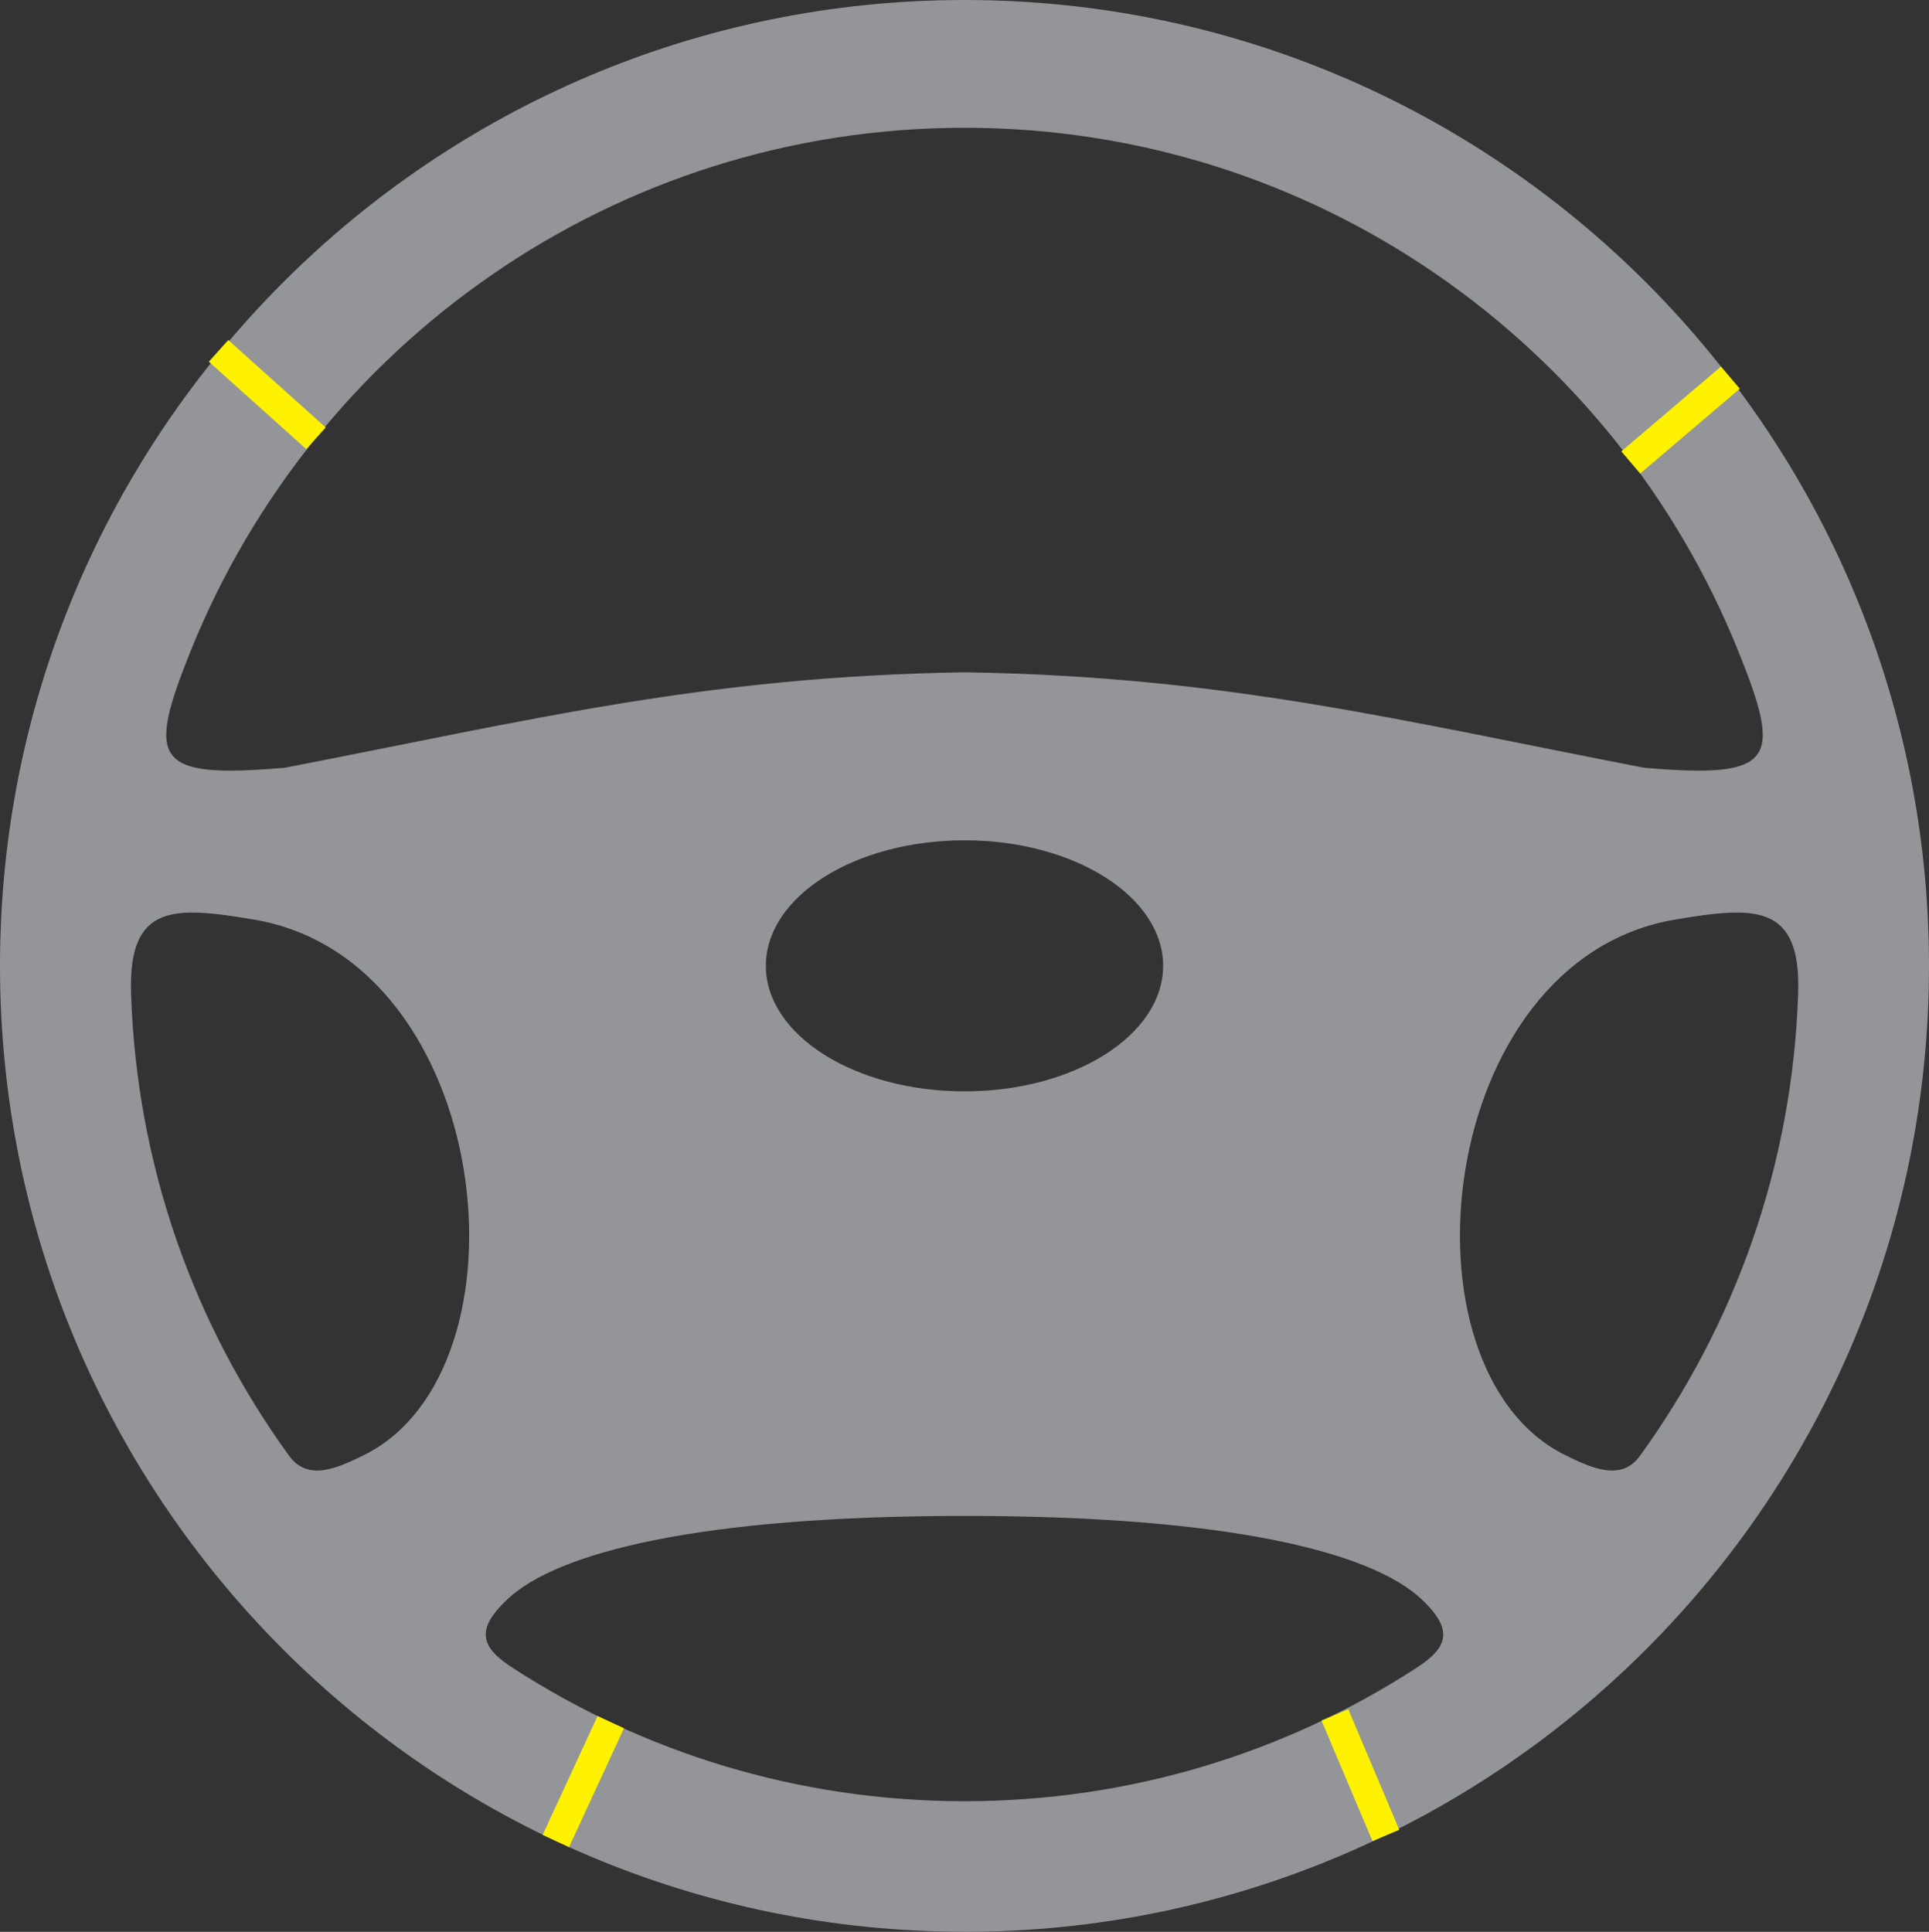 <?xml version="1.0" encoding="UTF-8"?>
<svg id="_Шар_2" data-name="Шар 2" xmlns="http://www.w3.org/2000/svg" viewBox="0 0 265.24 265.64">
  <rect x="0" y="0" width="265.24" height="265.64" fill="#333333" stroke="none"/>
  <defs>
    <style>
      .cls-1 {
        fill: #939598;
        fill-rule: evenodd;
        stroke-width: 0px;
      }

      .cls-2 {
        fill: #fbb040;
        stroke: #fff200;
        stroke-miterlimit: 10;
        stroke-width: 4px;
      }
    </style>
  </defs>
  <g id="Layer_1" data-name="Layer 1">
    <g>
      <path class="cls-1" d="m50.01,200.1c23.81-11.7,17.98-68.14-15.15-73.66-10.9-1.83-17.23-2.22-16.84,10.12.75,23.74,8.69,45.64,21.73,63.62,2.58,3.57,6.63,1.7,10.26-.08h0Zm165.23,0c-23.8-11.7-17.98-68.14,15.15-73.66,10.88-1.83,17.26-2.22,16.86,10.12-.77,23.74-8.73,45.64-21.75,63.62-2.56,3.57-6.65,1.7-10.26-.08h0Zm-82.61,8.35c-36.39,0-56.01,4.99-62.86,11.46-4.63,4.35-3.49,6.74.86,9.52,17.87,11.56,39.15,18.25,62,18.25s44.11-6.69,62.01-18.25c4.33-2.78,5.44-5.18.83-9.52-6.86-6.47-26.46-11.46-62.84-11.46h0Zm0-190.88c-48.16,0-89.38,29.74-106.38,71.85-6.1,15.2-5.19,17.7,12.93,16.15,34.09-6.6,57.54-12.52,93.15-13.12h.61c35.57.59,59.03,6.52,93.1,13.12,18.12,1.55,19.08-.95,12.93-16.15-16.98-42.11-58.2-71.85-106.34-71.85h0Zm0,97.98c15.07,0,27.3,7.74,27.3,17.26s-12.23,17.26-27.3,17.26-27.32-7.72-27.32-17.26,12.23-17.26,27.32-17.26h0Zm0,150.08C59.39,265.64,0,206.17,0,132.82S59.39,0,132.63,0s132.61,59.47,132.61,132.82-59.37,132.82-132.61,132.82h0Z"/>
      <line class="cls-2" x1="83.98" y1="236.81" x2="76.43" y2="253.15"/>
      <line class="cls-2" x1="183.55" y1="235.81" x2="190.56" y2="252.39"/>
      <line class="cls-2" x1="43.45" y1="60.27" x2="30.05" y2="48.25"/>
      <line class="cls-2" x1="224.23" y1="63.59" x2="237.93" y2="51.93"/>
    </g>
  </g>
</svg>